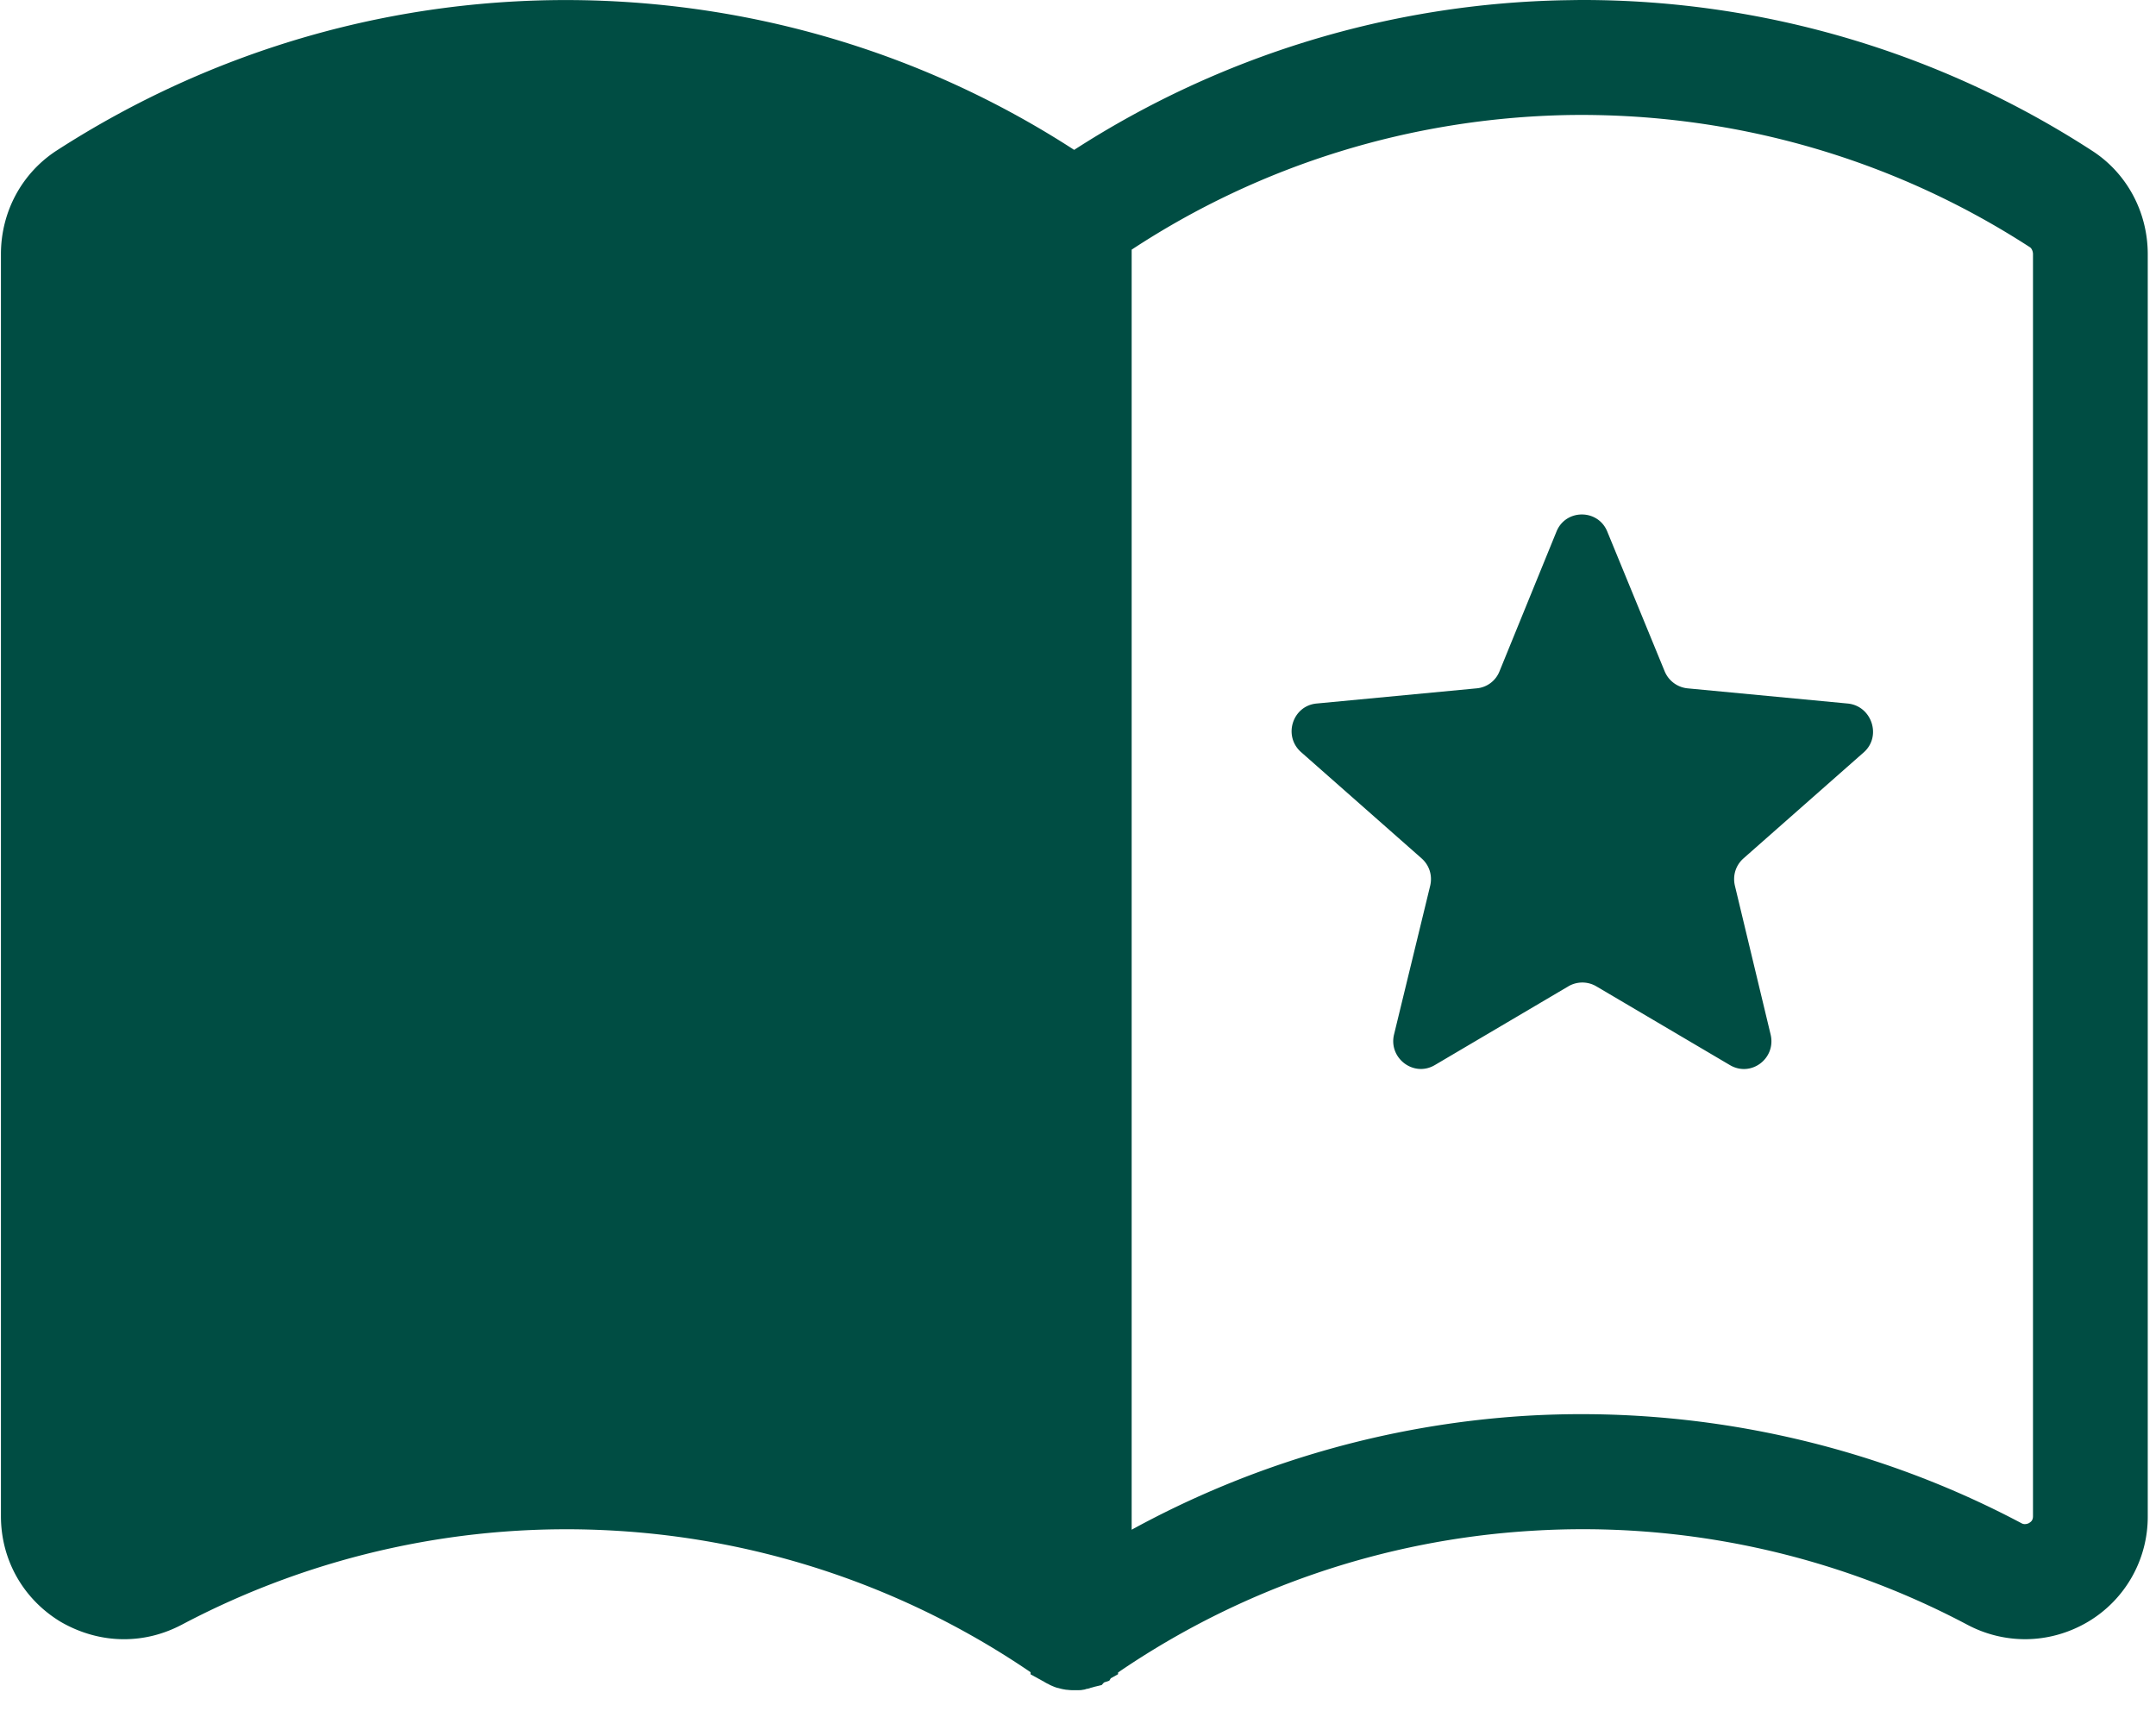 <svg xmlns="http://www.w3.org/2000/svg" width="92" height="73" viewBox="0 0 92 73">
    <g fill="#004D43" fill-rule="evenodd">
        <path d="M89.272 6.432A39.933 39.933 0 0 0 67.535 0c-.259 0-.527.007-.786.01a39.987 39.987 0 0 0-20.913 6.386C39.612 2.361 32.404.16 24.933.01c-8-.156-15.808 2.077-22.545 6.433C.914 7.415.04 9.056.04 10.845v53.852c0 1.854.94 3.53 2.536 4.501.832.486 1.768.75 2.71.75.845 0 1.665-.2 2.45-.608a35.117 35.117 0 0 1 18.586-4.018 35.11 35.11 0 0 1 17.654 6.034v.09l.587.323c.039.025.098.06.163.088.024.01.045.024.07.04.117.052.23.103.34.131h.01c.091.024.184.052.28.064.038.01.074.013.124.016.12.016.226.016.286.016h.024c.093 0 .163 0 .265-.004l.11-.018a.353.353 0 0 0 .117-.032.635.635 0 0 0 .194-.05c.065-.013.12-.031.156-.042l.308-.074.099-.11.226-.076.064-.103.31-.173v-.074a35.036 35.036 0 0 1 17.651-6.046 35.055 35.055 0 0 1 18.61 4.019c.758.4 1.603.606 2.445.606.947 0 1.886-.263 2.713-.76a5.21 5.21 0 0 0 2.52-4.49V10.845c0-1.799-.894-3.458-2.376-4.413zm-2.521 58.265c0 .127-.043.213-.135.27l-.027.021a.406.406 0 0 1-.189.049.302.302 0 0 1-.147-.042c-6.458-3.426-13.859-5.026-21.205-4.576a40.21 40.21 0 0 0-16.758 4.856V10.653C53.797 7.032 60.2 5.048 66.852 4.91c7.048-.122 13.908 1.838 19.775 5.644.063.042.124.164.124.29v53.853z"/>
        <path d="M78.846 30.021l-6.833-.648a1.184 1.184 0 0 1-.979-.727l-2.446-5.956c-.392-.982-1.782-.982-2.173 0l-2.429 5.956a1.156 1.156 0 0 1-.978.727l-6.832.648c-1.019.099-1.43 1.375-.667 2.064l5.149 4.54c.334.294.47.726.373 1.16l-1.547 6.367c-.235 1.002.841 1.828 1.743 1.296l5.697-3.36a1.177 1.177 0 0 1 1.193 0l5.699 3.36c.9.532 1.976-.275 1.741-1.296l-1.528-6.367c-.097-.434.04-.866.373-1.16l5.149-4.54c.744-.689.313-1.965-.705-2.064"/>
    </g>
</svg>
